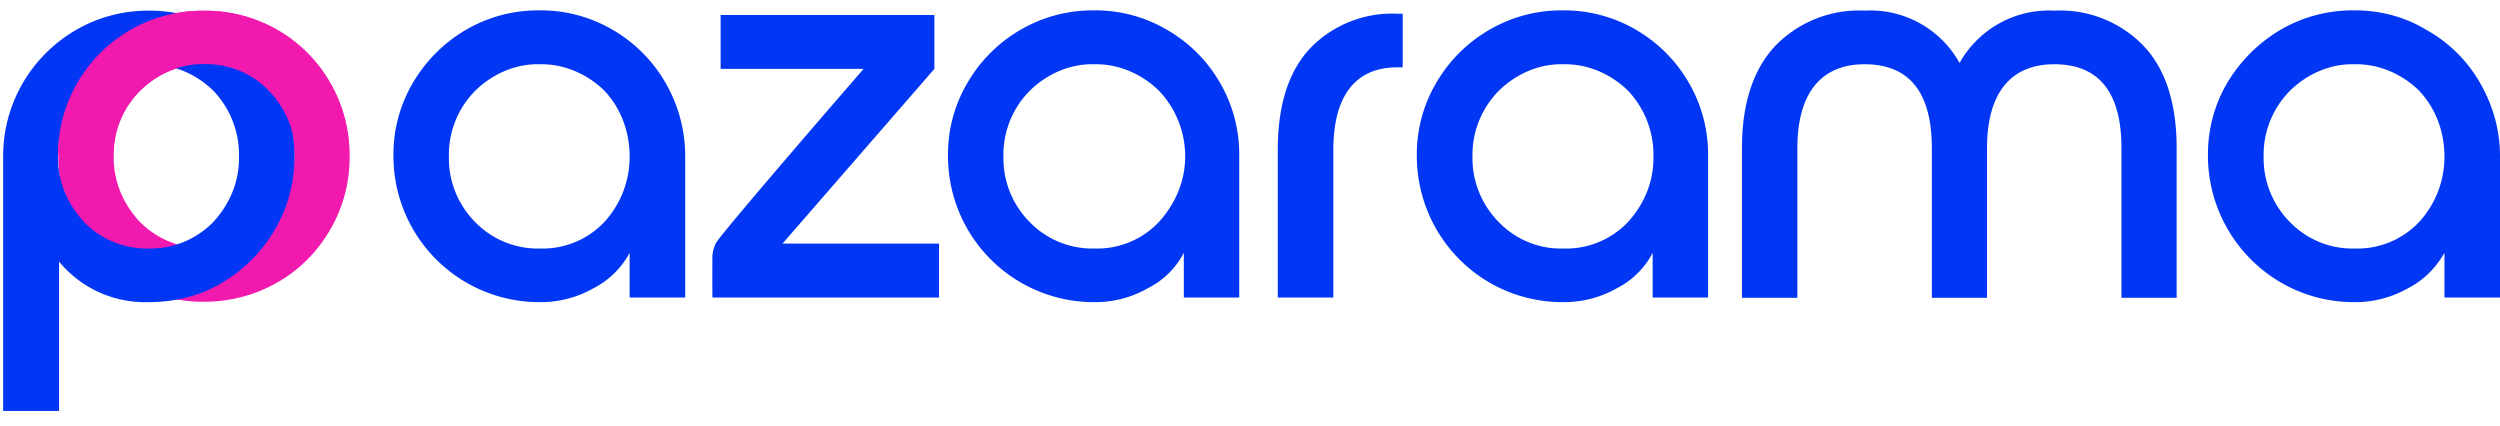 <svg xmlns="http://www.w3.org/2000/svg" width="135" height="23" viewBox="0 0 135 23"><g><g><g><path fill="#f219af" d="M14.513 4.89c.9.956 1.4 2.23 1.372 3.547.028 1.317-.471 2.563-1.386 3.563A4.668 4.668 0 0 1 11 13.398C9.732 13.426 8.471 12.9 7.57 12c-.942-1-1.454-2.246-1.427-3.563a4.84 4.84 0 0 1 1.414-3.52C8.47 4 9.732 3.45 11 3.478a4.644 4.644 0 0 1 3.513 1.413zM7.058 1.62a7.628 7.628 0 0 0-2.854 2.854A7.556 7.556 0 0 0 3.15 8.437a7.773 7.773 0 0 0 1.054 3.95 7.629 7.629 0 0 0 2.854 2.854A7.631 7.631 0 0 0 11 16.294a7.944 7.944 0 0 0 4-1.053 7.701 7.701 0 0 0 2.839-2.855 7.723 7.723 0 0 0 1.04-3.949 7.81 7.81 0 0 0-1.04-3.963A7.7 7.7 0 0 0 15 1.62a7.894 7.894 0 0 0-4-1.04 7.717 7.717 0 0 0-3.942 1.04z"/></g><g><path fill="#0136f4" d="M123.664 12a4.89 4.89 0 0 1-1.428-3.555 4.895 4.895 0 0 1 1.414-3.534c.914-.911 2.19-1.482 3.506-1.44 1.302-.028 2.563.529 3.478 1.427.9.956 1.366 2.23 1.366 3.547A5.194 5.194 0 0 1 130.62 12a4.582 4.582 0 0 1-3.464 1.42 4.693 4.693 0 0 1-3.492-1.42zm3.45 4.316a5.778 5.778 0 0 0 2.938-.762c.817-.416 1.482-1.081 1.948-1.899v2.411h3V8.431c0-1.431-.39-2.757-1.082-3.963A7.583 7.583 0 0 0 131 1.6c-1.142-.693-2.5-1.053-3.886-1.04a7.725 7.725 0 0 0-3.95 1.04 8.203 8.203 0 0 0-2.881 2.854 7.606 7.606 0 0 0-1.054 3.963c.014 4.365 3.534 7.899 7.885 7.899zM105.816 3.4a5.51 5.51 0 0 0-5.127-2.827A6.307 6.307 0 0 0 95.88 2.46C94.675 3.734 94.065 5.59 94.065 8v8.08h2.993V8c0-3 1.303-4.53 3.63-4.53 2.426 0 3.631 1.53 3.631 4.53v8.08h2.98V8c0-3 1.302-4.53 3.63-4.53 2.425 0 3.63 1.53 3.63 4.53v8.08h2.98V8c0-2.41-.596-4.28-1.802-5.541a6.258 6.258 0 0 0-4.794-1.885 5.536 5.536 0 0 0-5.127 2.827zM80.942 12a4.89 4.89 0 0 1-1.427-3.555 4.894 4.894 0 0 1 1.414-3.534c.914-.911 2.19-1.482 3.505-1.44C85.737 3.442 87 4 87.913 4.897c.9.956 1.4 2.23 1.371 3.547C89.312 9.761 88.814 11 87.9 12a4.6 4.6 0 0 1-3.465 1.42A4.642 4.642 0 0 1 80.943 12zm6.389 3.554a4.438 4.438 0 0 0 1.912-1.899v2.411h2.993V8.431a7.692 7.692 0 0 0-1.04-3.963A7.803 7.803 0 0 0 88.329 1.6 7.675 7.675 0 0 0 84.393.56a7.706 7.706 0 0 0-3.95 1.04 7.84 7.84 0 0 0-2.882 2.868 7.572 7.572 0 0 0-1.053 3.963c.014 4.351 3.492 7.885 7.885 7.885a5.778 5.778 0 0 0 2.938-.762zM72 8.099c0-2.994 1.252-4.462 3.441-4.462h.305V.74h-.305a6.154 6.154 0 0 0-4.67 1.844C69.594 3.817 69 5.66 69 8.084v7.982h3zM55.612 12a4.89 4.89 0 0 1-1.427-3.555 4.895 4.895 0 0 1 1.413-3.534c.915-.911 2.19-1.482 3.506-1.44 1.302-.028 2.563.529 3.478 1.427A5.133 5.133 0 0 1 64 8.445C64 9.761 63.483 11 62.568 12a4.582 4.582 0 0 1-3.464 1.42A4.714 4.714 0 0 1 55.612 12zm3.464 4.316A5.693 5.693 0 0 0 62 15.554a4.397 4.397 0 0 0 1.926-1.899v2.411h2.993V8.431a7.692 7.692 0 0 0-1.04-3.963A7.75 7.75 0 0 0 63 1.6 7.604 7.604 0 0 0 59.076.56a7.725 7.725 0 0 0-3.95 1.04 7.84 7.84 0 0 0-2.881 2.868 7.572 7.572 0 0 0-1.053 3.963 7.88 7.88 0 0 0 7.884 7.885zM50.457 3.72V.81H38.914v2.91h7.719s-7.525 8.674-7.968 9.395a1.875 1.875 0 0 0-.194.984 79.11 79.11 0 0 0 0 1.967h12.236v-2.91h-8.453zM25.667 12a4.89 4.89 0 0 1-1.427-3.555 4.895 4.895 0 0 1 1.413-3.534c.915-.911 2.19-1.482 3.506-1.44 1.302-.028 2.563.529 3.478 1.427.9.956 1.363 2.23 1.363 3.547A5.19 5.19 0 0 1 32.623 12a4.582 4.582 0 0 1-3.464 1.42A4.714 4.714 0 0 1 25.667 12zm3.464 4.316a5.779 5.779 0 0 0 2.938-.762A4.585 4.585 0 0 0 34 13.655v2.411h3V8.431a7.85 7.85 0 0 0-1.065-3.963A7.803 7.803 0 0 0 33.067 1.6 7.675 7.675 0 0 0 29.13.56a7.725 7.725 0 0 0-3.95 1.04A7.97 7.97 0 0 0 22.3 4.468a7.572 7.572 0 0 0-1.053 3.963 7.88 7.88 0 0 0 7.884 7.885zM8 13.42A4.72 4.72 0 0 1 4.549 12c-.929-1-1.441-2.239-1.414-3.555A4.895 4.895 0 0 1 4.55 4.911C5.449 4 6.71 3.43 8 3.471c1.343-.028 2.604.529 3.519 1.427a4.982 4.982 0 0 1 1.386 3.547c.027 1.316-.472 2.555-1.4 3.555A4.755 4.755 0 0 1 8 13.42zM3.19 22.19v-8.065A6.008 6.008 0 0 0 8 16.316c1.413 0 2.784-.316 4-1.053a7.92 7.92 0 0 0 2.845-2.869 7.602 7.602 0 0 0 1.053-3.949 7.823 7.823 0 0 0-1.053-3.963A7.92 7.92 0 0 0 12 1.614a7.935 7.935 0 0 0-4-1.04C3.69.574.17 4.094.17 8.431v13.76z"/></g><g><path fill="#f219af" d="M6.123 8.299H3.13A7.796 7.796 0 0 1 11 .58C15.296.54 18.816 4 18.858 8.3h-2.91a5.029 5.029 0 0 0-1.441-3.41c-.901-.941-2.162-1.454-3.507-1.426-1.274-.028-2.549.537-3.45 1.44C6.65 5.805 6.137 7 6.123 8.3z"/></g></g></g></svg>
